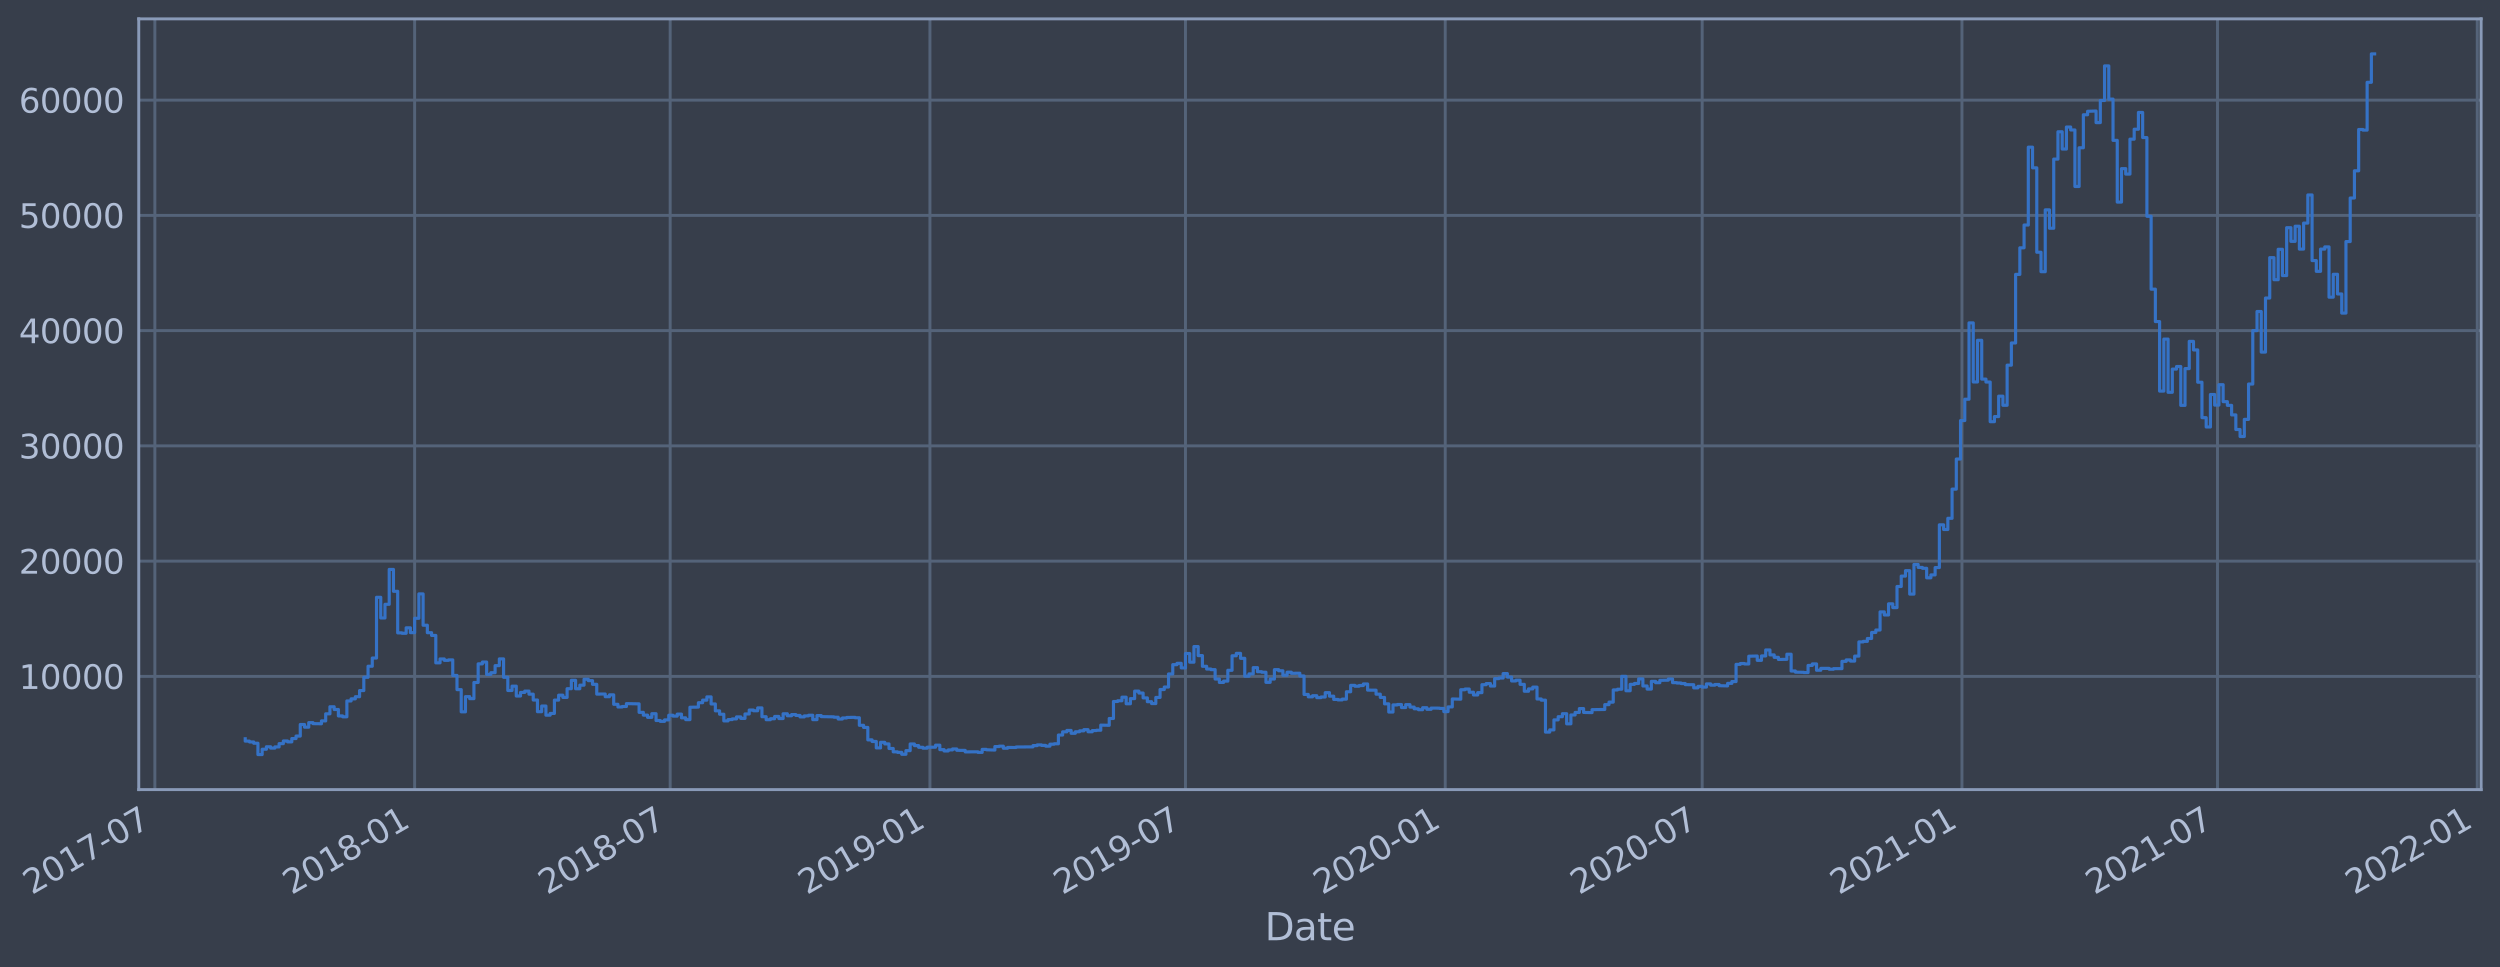 <?xml version="1.0" encoding="utf-8" standalone="no"?>
<!DOCTYPE svg PUBLIC "-//W3C//DTD SVG 1.1//EN"
  "http://www.w3.org/Graphics/SVG/1.1/DTD/svg11.dtd">
<svg height="368.58pt" version="1.1" viewBox="0 0 952.884 368.58" width="952.884pt" xmlns="http://www.w3.org/2000/svg" xmlns:xlink="http://www.w3.org/1999/xlink">
 <defs>
  <style type="text/css">*{stroke-linecap:butt;stroke-linejoin:round;}</style>
 </defs>
 <g id="figure_1">
  <g id="patch_1">
   <path d="M 0 368.58 
L 952.884 368.58 
L 952.884 0 
L 0 0 
z
" style="fill:#373e4b;"/>
  </g>
  <g id="axes_1">
   <g id="patch_2">
    <path d="M 52.884 300.96 
L 945.684 300.96 
L 945.684 7.2 
L 52.884 7.2 
z
" style="fill:#373e4b;"/>
   </g>
   <g id="matplotlib.axis_1">
    <g id="xtick_1">
     <g id="line2d_1">
      <path clip-path="url(#paca1fc133d)" d="M 59.027 300.96 
L 59.027 7.2 
" style="fill:none;stroke:#546379;stroke-linecap:square;stroke-width:1.12;"/>
     </g>
     <g id="line2d_2"/>
     <g id="text_1">
      <!-- 2017-07 -->
      <g style="fill:#b1bed6;" transform="translate(12.123 341.175)rotate(-30)scale(0.126 -0.126)">
       <defs>
        <path d="M 1228 531 
L 3431 531 
L 3431 0 
L 469 0 
L 469 531 
Q 828 903 1448 1529 
Q 2069 2156 2228 2338 
Q 2531 2678 2651 2914 
Q 2772 3150 2772 3378 
Q 2772 3750 2511 3984 
Q 2250 4219 1831 4219 
Q 1534 4219 1204 4116 
Q 875 4013 500 3803 
L 500 4441 
Q 881 4594 1212 4672 
Q 1544 4750 1819 4750 
Q 2544 4750 2975 4387 
Q 3406 4025 3406 3419 
Q 3406 3131 3298 2873 
Q 3191 2616 2906 2266 
Q 2828 2175 2409 1742 
Q 1991 1309 1228 531 
z
" id="DejaVuSans-32" transform="scale(0.016)"/>
        <path d="M 2034 4250 
Q 1547 4250 1301 3770 
Q 1056 3291 1056 2328 
Q 1056 1369 1301 889 
Q 1547 409 2034 409 
Q 2525 409 2770 889 
Q 3016 1369 3016 2328 
Q 3016 3291 2770 3770 
Q 2525 4250 2034 4250 
z
M 2034 4750 
Q 2819 4750 3233 4129 
Q 3647 3509 3647 2328 
Q 3647 1150 3233 529 
Q 2819 -91 2034 -91 
Q 1250 -91 836 529 
Q 422 1150 422 2328 
Q 422 3509 836 4129 
Q 1250 4750 2034 4750 
z
" id="DejaVuSans-30" transform="scale(0.016)"/>
        <path d="M 794 531 
L 1825 531 
L 1825 4091 
L 703 3866 
L 703 4441 
L 1819 4666 
L 2450 4666 
L 2450 531 
L 3481 531 
L 3481 0 
L 794 0 
L 794 531 
z
" id="DejaVuSans-31" transform="scale(0.016)"/>
        <path d="M 525 4666 
L 3525 4666 
L 3525 4397 
L 1831 0 
L 1172 0 
L 2766 4134 
L 525 4134 
L 525 4666 
z
" id="DejaVuSans-37" transform="scale(0.016)"/>
        <path d="M 313 2009 
L 1997 2009 
L 1997 1497 
L 313 1497 
L 313 2009 
z
" id="DejaVuSans-2d" transform="scale(0.016)"/>
       </defs>
       <use xlink:href="#DejaVuSans-32"/>
       <use x="63.623" xlink:href="#DejaVuSans-30"/>
       <use x="127.246" xlink:href="#DejaVuSans-31"/>
       <use x="190.869" xlink:href="#DejaVuSans-37"/>
       <use x="254.492" xlink:href="#DejaVuSans-2d"/>
       <use x="290.576" xlink:href="#DejaVuSans-30"/>
       <use x="354.199" xlink:href="#DejaVuSans-37"/>
      </g>
     </g>
    </g>
    <g id="xtick_2">
     <g id="line2d_3">
      <path clip-path="url(#paca1fc133d)" d="M 158.039 300.96 
L 158.039 7.2 
" style="fill:none;stroke:#546379;stroke-linecap:square;stroke-width:1.12;"/>
     </g>
     <g id="line2d_4"/>
     <g id="text_2">
      <!-- 2018-01 -->
      <g style="fill:#b1bed6;" transform="translate(111.135 341.175)rotate(-30)scale(0.126 -0.126)">
       <defs>
        <path d="M 2034 2216 
Q 1584 2216 1326 1975 
Q 1069 1734 1069 1313 
Q 1069 891 1326 650 
Q 1584 409 2034 409 
Q 2484 409 2743 651 
Q 3003 894 3003 1313 
Q 3003 1734 2745 1975 
Q 2488 2216 2034 2216 
z
M 1403 2484 
Q 997 2584 770 2862 
Q 544 3141 544 3541 
Q 544 4100 942 4425 
Q 1341 4750 2034 4750 
Q 2731 4750 3128 4425 
Q 3525 4100 3525 3541 
Q 3525 3141 3298 2862 
Q 3072 2584 2669 2484 
Q 3125 2378 3379 2068 
Q 3634 1759 3634 1313 
Q 3634 634 3220 271 
Q 2806 -91 2034 -91 
Q 1263 -91 848 271 
Q 434 634 434 1313 
Q 434 1759 690 2068 
Q 947 2378 1403 2484 
z
M 1172 3481 
Q 1172 3119 1398 2916 
Q 1625 2713 2034 2713 
Q 2441 2713 2670 2916 
Q 2900 3119 2900 3481 
Q 2900 3844 2670 4047 
Q 2441 4250 2034 4250 
Q 1625 4250 1398 4047 
Q 1172 3844 1172 3481 
z
" id="DejaVuSans-38" transform="scale(0.016)"/>
       </defs>
       <use xlink:href="#DejaVuSans-32"/>
       <use x="63.623" xlink:href="#DejaVuSans-30"/>
       <use x="127.246" xlink:href="#DejaVuSans-31"/>
       <use x="190.869" xlink:href="#DejaVuSans-38"/>
       <use x="254.492" xlink:href="#DejaVuSans-2d"/>
       <use x="290.576" xlink:href="#DejaVuSans-30"/>
       <use x="354.199" xlink:href="#DejaVuSans-31"/>
      </g>
     </g>
    </g>
    <g id="xtick_3">
     <g id="line2d_5">
      <path clip-path="url(#paca1fc133d)" d="M 255.436 300.96 
L 255.436 7.2 
" style="fill:none;stroke:#546379;stroke-linecap:square;stroke-width:1.12;"/>
     </g>
     <g id="line2d_6"/>
     <g id="text_3">
      <!-- 2018-07 -->
      <g style="fill:#b1bed6;" transform="translate(208.533 341.175)rotate(-30)scale(0.126 -0.126)">
       <use xlink:href="#DejaVuSans-32"/>
       <use x="63.623" xlink:href="#DejaVuSans-30"/>
       <use x="127.246" xlink:href="#DejaVuSans-31"/>
       <use x="190.869" xlink:href="#DejaVuSans-38"/>
       <use x="254.492" xlink:href="#DejaVuSans-2d"/>
       <use x="290.576" xlink:href="#DejaVuSans-30"/>
       <use x="354.199" xlink:href="#DejaVuSans-37"/>
      </g>
     </g>
    </g>
    <g id="xtick_4">
     <g id="line2d_7">
      <path clip-path="url(#paca1fc133d)" d="M 354.448 300.96 
L 354.448 7.2 
" style="fill:none;stroke:#546379;stroke-linecap:square;stroke-width:1.12;"/>
     </g>
     <g id="line2d_8"/>
     <g id="text_4">
      <!-- 2019-01 -->
      <g style="fill:#b1bed6;" transform="translate(307.545 341.175)rotate(-30)scale(0.126 -0.126)">
       <defs>
        <path d="M 703 97 
L 703 672 
Q 941 559 1184 500 
Q 1428 441 1663 441 
Q 2288 441 2617 861 
Q 2947 1281 2994 2138 
Q 2813 1869 2534 1725 
Q 2256 1581 1919 1581 
Q 1219 1581 811 2004 
Q 403 2428 403 3163 
Q 403 3881 828 4315 
Q 1253 4750 1959 4750 
Q 2769 4750 3195 4129 
Q 3622 3509 3622 2328 
Q 3622 1225 3098 567 
Q 2575 -91 1691 -91 
Q 1453 -91 1209 -44 
Q 966 3 703 97 
z
M 1959 2075 
Q 2384 2075 2632 2365 
Q 2881 2656 2881 3163 
Q 2881 3666 2632 3958 
Q 2384 4250 1959 4250 
Q 1534 4250 1286 3958 
Q 1038 3666 1038 3163 
Q 1038 2656 1286 2365 
Q 1534 2075 1959 2075 
z
" id="DejaVuSans-39" transform="scale(0.016)"/>
       </defs>
       <use xlink:href="#DejaVuSans-32"/>
       <use x="63.623" xlink:href="#DejaVuSans-30"/>
       <use x="127.246" xlink:href="#DejaVuSans-31"/>
       <use x="190.869" xlink:href="#DejaVuSans-39"/>
       <use x="254.492" xlink:href="#DejaVuSans-2d"/>
       <use x="290.576" xlink:href="#DejaVuSans-30"/>
       <use x="354.199" xlink:href="#DejaVuSans-31"/>
      </g>
     </g>
    </g>
    <g id="xtick_5">
     <g id="line2d_9">
      <path clip-path="url(#paca1fc133d)" d="M 451.846 300.96 
L 451.846 7.2 
" style="fill:none;stroke:#546379;stroke-linecap:square;stroke-width:1.12;"/>
     </g>
     <g id="line2d_10"/>
     <g id="text_5">
      <!-- 2019-07 -->
      <g style="fill:#b1bed6;" transform="translate(404.942 341.175)rotate(-30)scale(0.126 -0.126)">
       <use xlink:href="#DejaVuSans-32"/>
       <use x="63.623" xlink:href="#DejaVuSans-30"/>
       <use x="127.246" xlink:href="#DejaVuSans-31"/>
       <use x="190.869" xlink:href="#DejaVuSans-39"/>
       <use x="254.492" xlink:href="#DejaVuSans-2d"/>
       <use x="290.576" xlink:href="#DejaVuSans-30"/>
       <use x="354.199" xlink:href="#DejaVuSans-37"/>
      </g>
     </g>
    </g>
    <g id="xtick_6">
     <g id="line2d_11">
      <path clip-path="url(#paca1fc133d)" d="M 550.857 300.96 
L 550.857 7.2 
" style="fill:none;stroke:#546379;stroke-linecap:square;stroke-width:1.12;"/>
     </g>
     <g id="line2d_12"/>
     <g id="text_6">
      <!-- 2020-01 -->
      <g style="fill:#b1bed6;" transform="translate(503.954 341.175)rotate(-30)scale(0.126 -0.126)">
       <use xlink:href="#DejaVuSans-32"/>
       <use x="63.623" xlink:href="#DejaVuSans-30"/>
       <use x="127.246" xlink:href="#DejaVuSans-32"/>
       <use x="190.869" xlink:href="#DejaVuSans-30"/>
       <use x="254.492" xlink:href="#DejaVuSans-2d"/>
       <use x="290.576" xlink:href="#DejaVuSans-30"/>
       <use x="354.199" xlink:href="#DejaVuSans-31"/>
      </g>
     </g>
    </g>
    <g id="xtick_7">
     <g id="line2d_13">
      <path clip-path="url(#paca1fc133d)" d="M 648.793 300.96 
L 648.793 7.2 
" style="fill:none;stroke:#546379;stroke-linecap:square;stroke-width:1.12;"/>
     </g>
     <g id="line2d_14"/>
     <g id="text_7">
      <!-- 2020-07 -->
      <g style="fill:#b1bed6;" transform="translate(601.89 341.175)rotate(-30)scale(0.126 -0.126)">
       <use xlink:href="#DejaVuSans-32"/>
       <use x="63.623" xlink:href="#DejaVuSans-30"/>
       <use x="127.246" xlink:href="#DejaVuSans-32"/>
       <use x="190.869" xlink:href="#DejaVuSans-30"/>
       <use x="254.492" xlink:href="#DejaVuSans-2d"/>
       <use x="290.576" xlink:href="#DejaVuSans-30"/>
       <use x="354.199" xlink:href="#DejaVuSans-37"/>
      </g>
     </g>
    </g>
    <g id="xtick_8">
     <g id="line2d_15">
      <path clip-path="url(#paca1fc133d)" d="M 747.805 300.96 
L 747.805 7.2 
" style="fill:none;stroke:#546379;stroke-linecap:square;stroke-width:1.12;"/>
     </g>
     <g id="line2d_16"/>
     <g id="text_8">
      <!-- 2021-01 -->
      <g style="fill:#b1bed6;" transform="translate(700.902 341.175)rotate(-30)scale(0.126 -0.126)">
       <use xlink:href="#DejaVuSans-32"/>
       <use x="63.623" xlink:href="#DejaVuSans-30"/>
       <use x="127.246" xlink:href="#DejaVuSans-32"/>
       <use x="190.869" xlink:href="#DejaVuSans-31"/>
       <use x="254.492" xlink:href="#DejaVuSans-2d"/>
       <use x="290.576" xlink:href="#DejaVuSans-30"/>
       <use x="354.199" xlink:href="#DejaVuSans-31"/>
      </g>
     </g>
    </g>
    <g id="xtick_9">
     <g id="line2d_17">
      <path clip-path="url(#paca1fc133d)" d="M 845.203 300.96 
L 845.203 7.2 
" style="fill:none;stroke:#546379;stroke-linecap:square;stroke-width:1.12;"/>
     </g>
     <g id="line2d_18"/>
     <g id="text_9">
      <!-- 2021-07 -->
      <g style="fill:#b1bed6;" transform="translate(798.299 341.175)rotate(-30)scale(0.126 -0.126)">
       <use xlink:href="#DejaVuSans-32"/>
       <use x="63.623" xlink:href="#DejaVuSans-30"/>
       <use x="127.246" xlink:href="#DejaVuSans-32"/>
       <use x="190.869" xlink:href="#DejaVuSans-31"/>
       <use x="254.492" xlink:href="#DejaVuSans-2d"/>
       <use x="290.576" xlink:href="#DejaVuSans-30"/>
       <use x="354.199" xlink:href="#DejaVuSans-37"/>
      </g>
     </g>
    </g>
    <g id="xtick_10">
     <g id="line2d_19">
      <path clip-path="url(#paca1fc133d)" d="M 944.215 300.96 
L 944.215 7.2 
" style="fill:none;stroke:#546379;stroke-linecap:square;stroke-width:1.12;"/>
     </g>
     <g id="line2d_20"/>
     <g id="text_10">
      <!-- 2022-01 -->
      <g style="fill:#b1bed6;" transform="translate(897.311 341.175)rotate(-30)scale(0.126 -0.126)">
       <use xlink:href="#DejaVuSans-32"/>
       <use x="63.623" xlink:href="#DejaVuSans-30"/>
       <use x="127.246" xlink:href="#DejaVuSans-32"/>
       <use x="190.869" xlink:href="#DejaVuSans-32"/>
       <use x="254.492" xlink:href="#DejaVuSans-2d"/>
       <use x="290.576" xlink:href="#DejaVuSans-30"/>
       <use x="354.199" xlink:href="#DejaVuSans-31"/>
      </g>
     </g>
    </g>
    <g id="text_11">
     <!-- Date -->
     <g style="fill:#b1bed6;" transform="translate(482.075 358.386)scale(0.144 -0.144)">
      <defs>
       <path d="M 1259 4147 
L 1259 519 
L 2022 519 
Q 2988 519 3436 956 
Q 3884 1394 3884 2338 
Q 3884 3275 3436 3711 
Q 2988 4147 2022 4147 
L 1259 4147 
z
M 628 4666 
L 1925 4666 
Q 3281 4666 3915 4102 
Q 4550 3538 4550 2338 
Q 4550 1131 3912 565 
Q 3275 0 1925 0 
L 628 0 
L 628 4666 
z
" id="DejaVuSans-44" transform="scale(0.016)"/>
       <path d="M 2194 1759 
Q 1497 1759 1228 1600 
Q 959 1441 959 1056 
Q 959 750 1161 570 
Q 1363 391 1709 391 
Q 2188 391 2477 730 
Q 2766 1069 2766 1631 
L 2766 1759 
L 2194 1759 
z
M 3341 1997 
L 3341 0 
L 2766 0 
L 2766 531 
Q 2569 213 2275 61 
Q 1981 -91 1556 -91 
Q 1019 -91 701 211 
Q 384 513 384 1019 
Q 384 1609 779 1909 
Q 1175 2209 1959 2209 
L 2766 2209 
L 2766 2266 
Q 2766 2663 2505 2880 
Q 2244 3097 1772 3097 
Q 1472 3097 1187 3025 
Q 903 2953 641 2809 
L 641 3341 
Q 956 3463 1253 3523 
Q 1550 3584 1831 3584 
Q 2591 3584 2966 3190 
Q 3341 2797 3341 1997 
z
" id="DejaVuSans-61" transform="scale(0.016)"/>
       <path d="M 1172 4494 
L 1172 3500 
L 2356 3500 
L 2356 3053 
L 1172 3053 
L 1172 1153 
Q 1172 725 1289 603 
Q 1406 481 1766 481 
L 2356 481 
L 2356 0 
L 1766 0 
Q 1100 0 847 248 
Q 594 497 594 1153 
L 594 3053 
L 172 3053 
L 172 3500 
L 594 3500 
L 594 4494 
L 1172 4494 
z
" id="DejaVuSans-74" transform="scale(0.016)"/>
       <path d="M 3597 1894 
L 3597 1613 
L 953 1613 
Q 991 1019 1311 708 
Q 1631 397 2203 397 
Q 2534 397 2845 478 
Q 3156 559 3463 722 
L 3463 178 
Q 3153 47 2828 -22 
Q 2503 -91 2169 -91 
Q 1331 -91 842 396 
Q 353 884 353 1716 
Q 353 2575 817 3079 
Q 1281 3584 2069 3584 
Q 2775 3584 3186 3129 
Q 3597 2675 3597 1894 
z
M 3022 2063 
Q 3016 2534 2758 2815 
Q 2500 3097 2075 3097 
Q 1594 3097 1305 2825 
Q 1016 2553 972 2059 
L 3022 2063 
z
" id="DejaVuSans-65" transform="scale(0.016)"/>
      </defs>
      <use xlink:href="#DejaVuSans-44"/>
      <use x="77.002" xlink:href="#DejaVuSans-61"/>
      <use x="138.281" xlink:href="#DejaVuSans-74"/>
      <use x="177.49" xlink:href="#DejaVuSans-65"/>
     </g>
    </g>
   </g>
   <g id="matplotlib.axis_2">
    <g id="ytick_1">
     <g id="line2d_21">
      <path clip-path="url(#paca1fc133d)" d="M 52.884 257.807 
L 945.684 257.807 
" style="fill:none;stroke:#546379;stroke-linecap:square;stroke-width:1.12;"/>
     </g>
     <g id="line2d_22"/>
     <g id="text_12">
      <!-- 10000 -->
      <g style="fill:#b1bed6;" transform="translate(7.2 262.594)scale(0.126 -0.126)">
       <use xlink:href="#DejaVuSans-31"/>
       <use x="63.623" xlink:href="#DejaVuSans-30"/>
       <use x="127.246" xlink:href="#DejaVuSans-30"/>
       <use x="190.869" xlink:href="#DejaVuSans-30"/>
       <use x="254.492" xlink:href="#DejaVuSans-30"/>
      </g>
     </g>
    </g>
    <g id="ytick_2">
     <g id="line2d_23">
      <path clip-path="url(#paca1fc133d)" d="M 52.884 213.878 
L 945.684 213.878 
" style="fill:none;stroke:#546379;stroke-linecap:square;stroke-width:1.12;"/>
     </g>
     <g id="line2d_24"/>
     <g id="text_13">
      <!-- 20000 -->
      <g style="fill:#b1bed6;" transform="translate(7.2 218.665)scale(0.126 -0.126)">
       <use xlink:href="#DejaVuSans-32"/>
       <use x="63.623" xlink:href="#DejaVuSans-30"/>
       <use x="127.246" xlink:href="#DejaVuSans-30"/>
       <use x="190.869" xlink:href="#DejaVuSans-30"/>
       <use x="254.492" xlink:href="#DejaVuSans-30"/>
      </g>
     </g>
    </g>
    <g id="ytick_3">
     <g id="line2d_25">
      <path clip-path="url(#paca1fc133d)" d="M 52.884 169.948 
L 945.684 169.948 
" style="fill:none;stroke:#546379;stroke-linecap:square;stroke-width:1.12;"/>
     </g>
     <g id="line2d_26"/>
     <g id="text_14">
      <!-- 30000 -->
      <g style="fill:#b1bed6;" transform="translate(7.2 174.735)scale(0.126 -0.126)">
       <defs>
        <path d="M 2597 2516 
Q 3050 2419 3304 2112 
Q 3559 1806 3559 1356 
Q 3559 666 3084 287 
Q 2609 -91 1734 -91 
Q 1441 -91 1130 -33 
Q 819 25 488 141 
L 488 750 
Q 750 597 1062 519 
Q 1375 441 1716 441 
Q 2309 441 2620 675 
Q 2931 909 2931 1356 
Q 2931 1769 2642 2001 
Q 2353 2234 1838 2234 
L 1294 2234 
L 1294 2753 
L 1863 2753 
Q 2328 2753 2575 2939 
Q 2822 3125 2822 3475 
Q 2822 3834 2567 4026 
Q 2313 4219 1838 4219 
Q 1578 4219 1281 4162 
Q 984 4106 628 3988 
L 628 4550 
Q 988 4650 1302 4700 
Q 1616 4750 1894 4750 
Q 2613 4750 3031 4423 
Q 3450 4097 3450 3541 
Q 3450 3153 3228 2886 
Q 3006 2619 2597 2516 
z
" id="DejaVuSans-33" transform="scale(0.016)"/>
       </defs>
       <use xlink:href="#DejaVuSans-33"/>
       <use x="63.623" xlink:href="#DejaVuSans-30"/>
       <use x="127.246" xlink:href="#DejaVuSans-30"/>
       <use x="190.869" xlink:href="#DejaVuSans-30"/>
       <use x="254.492" xlink:href="#DejaVuSans-30"/>
      </g>
     </g>
    </g>
    <g id="ytick_4">
     <g id="line2d_27">
      <path clip-path="url(#paca1fc133d)" d="M 52.884 126.019 
L 945.684 126.019 
" style="fill:none;stroke:#546379;stroke-linecap:square;stroke-width:1.12;"/>
     </g>
     <g id="line2d_28"/>
     <g id="text_15">
      <!-- 40000 -->
      <g style="fill:#b1bed6;" transform="translate(7.2 130.806)scale(0.126 -0.126)">
       <defs>
        <path d="M 2419 4116 
L 825 1625 
L 2419 1625 
L 2419 4116 
z
M 2253 4666 
L 3047 4666 
L 3047 1625 
L 3713 1625 
L 3713 1100 
L 3047 1100 
L 3047 0 
L 2419 0 
L 2419 1100 
L 313 1100 
L 313 1709 
L 2253 4666 
z
" id="DejaVuSans-34" transform="scale(0.016)"/>
       </defs>
       <use xlink:href="#DejaVuSans-34"/>
       <use x="63.623" xlink:href="#DejaVuSans-30"/>
       <use x="127.246" xlink:href="#DejaVuSans-30"/>
       <use x="190.869" xlink:href="#DejaVuSans-30"/>
       <use x="254.492" xlink:href="#DejaVuSans-30"/>
      </g>
     </g>
    </g>
    <g id="ytick_5">
     <g id="line2d_29">
      <path clip-path="url(#paca1fc133d)" d="M 52.884 82.089 
L 945.684 82.089 
" style="fill:none;stroke:#546379;stroke-linecap:square;stroke-width:1.12;"/>
     </g>
     <g id="line2d_30"/>
     <g id="text_16">
      <!-- 50000 -->
      <g style="fill:#b1bed6;" transform="translate(7.2 86.876)scale(0.126 -0.126)">
       <defs>
        <path d="M 691 4666 
L 3169 4666 
L 3169 4134 
L 1269 4134 
L 1269 2991 
Q 1406 3038 1543 3061 
Q 1681 3084 1819 3084 
Q 2600 3084 3056 2656 
Q 3513 2228 3513 1497 
Q 3513 744 3044 326 
Q 2575 -91 1722 -91 
Q 1428 -91 1123 -41 
Q 819 9 494 109 
L 494 744 
Q 775 591 1075 516 
Q 1375 441 1709 441 
Q 2250 441 2565 725 
Q 2881 1009 2881 1497 
Q 2881 1984 2565 2268 
Q 2250 2553 1709 2553 
Q 1456 2553 1204 2497 
Q 953 2441 691 2322 
L 691 4666 
z
" id="DejaVuSans-35" transform="scale(0.016)"/>
       </defs>
       <use xlink:href="#DejaVuSans-35"/>
       <use x="63.623" xlink:href="#DejaVuSans-30"/>
       <use x="127.246" xlink:href="#DejaVuSans-30"/>
       <use x="190.869" xlink:href="#DejaVuSans-30"/>
       <use x="254.492" xlink:href="#DejaVuSans-30"/>
      </g>
     </g>
    </g>
    <g id="ytick_6">
     <g id="line2d_31">
      <path clip-path="url(#paca1fc133d)" d="M 52.884 38.16 
L 945.684 38.16 
" style="fill:none;stroke:#546379;stroke-linecap:square;stroke-width:1.12;"/>
     </g>
     <g id="line2d_32"/>
     <g id="text_17">
      <!-- 60000 -->
      <g style="fill:#b1bed6;" transform="translate(7.2 42.947)scale(0.126 -0.126)">
       <defs>
        <path d="M 2113 2584 
Q 1688 2584 1439 2293 
Q 1191 2003 1191 1497 
Q 1191 994 1439 701 
Q 1688 409 2113 409 
Q 2538 409 2786 701 
Q 3034 994 3034 1497 
Q 3034 2003 2786 2293 
Q 2538 2584 2113 2584 
z
M 3366 4563 
L 3366 3988 
Q 3128 4100 2886 4159 
Q 2644 4219 2406 4219 
Q 1781 4219 1451 3797 
Q 1122 3375 1075 2522 
Q 1259 2794 1537 2939 
Q 1816 3084 2150 3084 
Q 2853 3084 3261 2657 
Q 3669 2231 3669 1497 
Q 3669 778 3244 343 
Q 2819 -91 2113 -91 
Q 1303 -91 875 529 
Q 447 1150 447 2328 
Q 447 3434 972 4092 
Q 1497 4750 2381 4750 
Q 2619 4750 2861 4703 
Q 3103 4656 3366 4563 
z
" id="DejaVuSans-36" transform="scale(0.016)"/>
       </defs>
       <use xlink:href="#DejaVuSans-36"/>
       <use x="63.623" xlink:href="#DejaVuSans-30"/>
       <use x="127.246" xlink:href="#DejaVuSans-30"/>
       <use x="190.869" xlink:href="#DejaVuSans-30"/>
       <use x="254.492" xlink:href="#DejaVuSans-30"/>
      </g>
     </g>
    </g>
   </g>
   <g id="line2d_33">
    <path clip-path="url(#paca1fc133d)" d="M 93.466 281.593 
L 93.466 282.474 
L 95.08 282.474 
L 95.08 282.793 
L 96.694 282.793 
L 96.694 283.293 
L 98.309 283.293 
L 98.309 287.607 
L 99.923 287.607 
L 99.923 285.577 
L 101.537 285.577 
L 101.537 284.629 
L 103.152 284.629 
L 103.152 285.142 
L 104.766 285.142 
L 104.766 284.688 
L 106.38 284.688 
L 106.38 283.443 
L 107.994 283.443 
L 107.994 282.434 
L 109.609 282.434 
L 109.609 282.766 
L 111.223 282.766 
L 111.223 281.504 
L 112.837 281.504 
L 112.837 280.553 
L 114.452 280.553 
L 114.452 276.144 
L 116.066 276.144 
L 116.066 277.16 
L 117.68 277.16 
L 117.68 275.439 
L 119.295 275.439 
L 119.295 275.816 
L 122.523 275.863 
L 122.523 274.78 
L 124.138 274.78 
L 124.138 272.076 
L 125.752 272.076 
L 125.752 269.378 
L 127.366 269.378 
L 127.366 270.421 
L 128.981 270.421 
L 128.981 272.879 
L 130.595 272.879 
L 130.595 273.211 
L 132.209 273.211 
L 132.209 267.17 
L 133.824 267.17 
L 133.824 266.375 
L 135.438 266.375 
L 135.438 265.553 
L 137.052 265.553 
L 137.052 263.216 
L 138.667 263.216 
L 138.667 258.163 
L 140.281 258.163 
L 140.281 253.942 
L 141.895 253.942 
L 141.895 250.817 
L 143.51 250.817 
L 143.51 227.668 
L 145.124 227.668 
L 145.124 235.54 
L 146.738 235.54 
L 146.738 230.341 
L 148.353 230.341 
L 148.353 217.041 
L 149.967 217.041 
L 149.967 225.374 
L 151.581 225.374 
L 151.581 241.217 
L 153.196 241.217 
L 153.196 241.374 
L 154.81 241.374 
L 154.81 239.295 
L 156.424 239.295 
L 156.424 241.132 
L 158.039 241.132 
L 158.039 235.67 
L 159.653 235.67 
L 159.653 226.372 
L 161.267 226.372 
L 161.267 238.314 
L 162.882 238.314 
L 162.882 241.153 
L 164.496 241.153 
L 164.496 242.194 
L 166.11 242.194 
L 166.11 252.646 
L 167.724 252.646 
L 167.724 251.159 
L 169.339 251.159 
L 169.339 251.692 
L 170.953 251.692 
L 170.953 251.519 
L 172.567 251.519 
L 172.567 257.445 
L 174.182 257.445 
L 174.182 262.847 
L 175.796 262.847 
L 175.796 271.314 
L 177.41 271.314 
L 177.41 265.517 
L 179.025 265.517 
L 179.025 266.294 
L 180.639 266.294 
L 180.639 260.128 
L 182.253 260.128 
L 182.253 253.037 
L 183.868 253.037 
L 183.868 252.334 
L 185.482 252.334 
L 185.482 257.055 
L 187.096 257.055 
L 187.096 256.404 
L 188.711 256.404 
L 188.711 253.717 
L 190.325 253.717 
L 190.325 251.144 
L 191.939 251.144 
L 191.939 258.157 
L 193.554 258.157 
L 193.554 263.178 
L 195.168 263.178 
L 195.168 261.526 
L 196.782 261.526 
L 196.782 265.285 
L 198.397 265.285 
L 198.397 263.933 
L 200.011 263.933 
L 200.011 263.407 
L 201.625 263.407 
L 201.625 264.581 
L 203.24 264.581 
L 203.24 266.81 
L 204.854 266.81 
L 204.854 271.261 
L 206.468 271.261 
L 206.468 269.113 
L 208.083 269.113 
L 208.083 272.591 
L 209.697 272.591 
L 209.697 271.933 
L 211.311 271.933 
L 211.311 266.85 
L 212.926 266.85 
L 212.926 264.976 
L 214.54 264.976 
L 214.54 265.82 
L 216.154 265.82 
L 216.154 262.505 
L 217.769 262.505 
L 217.769 259.309 
L 219.383 259.309 
L 219.383 262.514 
L 220.997 262.514 
L 220.997 261.148 
L 222.612 261.148 
L 222.612 258.891 
L 224.226 258.891 
L 224.226 259.426 
L 225.84 259.426 
L 225.84 260.837 
L 227.454 260.837 
L 227.454 264.557 
L 230.683 264.524 
L 230.683 265.543 
L 232.297 265.543 
L 232.297 264.851 
L 233.912 264.851 
L 233.912 268.452 
L 235.526 268.452 
L 235.526 269.473 
L 237.14 269.473 
L 237.14 269.287 
L 238.755 269.287 
L 238.755 268.187 
L 243.598 268.282 
L 243.598 271.516 
L 245.212 271.516 
L 245.212 272.579 
L 246.826 272.579 
L 246.826 273.421 
L 248.441 273.421 
L 248.441 272.037 
L 250.055 272.037 
L 250.055 274.63 
L 251.669 274.63 
L 251.669 274.951 
L 253.284 274.951 
L 253.284 274.398 
L 254.898 274.398 
L 254.898 272.627 
L 256.512 272.627 
L 256.512 272.939 
L 258.127 272.939 
L 258.127 272.198 
L 259.741 272.198 
L 259.741 273.608 
L 261.355 273.608 
L 261.355 274.286 
L 262.97 274.286 
L 262.97 269.573 
L 266.198 269.515 
L 266.198 267.845 
L 267.813 267.845 
L 267.813 266.858 
L 269.427 266.858 
L 269.427 265.623 
L 271.041 265.623 
L 271.041 268.317 
L 272.656 268.317 
L 272.656 270.937 
L 274.27 270.937 
L 274.27 272.224 
L 275.884 272.224 
L 275.884 274.769 
L 277.499 274.769 
L 277.499 274.272 
L 279.113 274.272 
L 279.113 274.005 
L 280.727 274.005 
L 280.727 273.242 
L 282.342 273.242 
L 282.342 273.822 
L 283.956 273.822 
L 283.956 272.136 
L 285.57 272.136 
L 285.57 270.643 
L 287.185 270.643 
L 287.185 270.904 
L 288.799 270.904 
L 288.799 269.822 
L 290.413 269.822 
L 290.413 273.177 
L 292.027 273.177 
L 292.027 274.321 
L 293.642 274.321 
L 293.642 273.947 
L 295.256 273.947 
L 295.256 273.084 
L 296.87 273.084 
L 296.87 273.875 
L 298.485 273.875 
L 298.485 272.058 
L 300.099 272.058 
L 300.099 272.816 
L 301.713 272.816 
L 301.713 272.365 
L 303.328 272.365 
L 303.328 272.695 
L 304.942 272.695 
L 304.942 273.254 
L 306.556 273.254 
L 306.556 272.859 
L 308.171 272.859 
L 308.171 272.625 
L 309.785 272.625 
L 309.785 274.294 
L 311.399 274.294 
L 311.399 272.747 
L 313.014 272.747 
L 313.014 273.14 
L 317.857 273.228 
L 317.857 273.371 
L 319.471 273.371 
L 319.471 274.054 
L 321.085 274.054 
L 321.085 273.664 
L 322.7 273.664 
L 322.7 273.456 
L 325.928 273.424 
L 325.928 273.585 
L 327.543 273.585 
L 327.543 276.448 
L 329.157 276.448 
L 329.157 277.257 
L 330.771 277.257 
L 330.771 282.004 
L 332.386 282.004 
L 332.386 282.614 
L 334 282.614 
L 334 285.073 
L 335.614 285.073 
L 335.614 282.94 
L 337.229 282.94 
L 337.229 283.547 
L 338.843 283.547 
L 338.843 285.285 
L 340.457 285.285 
L 340.457 286.565 
L 342.072 286.565 
L 342.072 286.769 
L 343.686 286.769 
L 343.686 287.493 
L 345.3 287.493 
L 345.3 286.113 
L 346.915 286.113 
L 346.915 283.571 
L 348.529 283.571 
L 348.529 284.186 
L 350.143 284.186 
L 350.143 284.832 
L 351.757 284.832 
L 351.757 285.174 
L 353.372 285.174 
L 353.372 284.798 
L 356.6 284.795 
L 356.6 284.023 
L 358.215 284.023 
L 358.215 285.719 
L 359.829 285.719 
L 359.829 286.221 
L 361.443 286.221 
L 361.443 285.828 
L 363.058 285.828 
L 363.058 285.465 
L 364.672 285.465 
L 364.672 285.978 
L 367.901 286.02 
L 367.901 286.587 
L 372.744 286.555 
L 372.744 286.776 
L 374.358 286.776 
L 374.358 285.639 
L 375.972 285.639 
L 375.972 285.78 
L 379.201 285.886 
L 379.201 284.557 
L 380.815 284.557 
L 380.815 284.407 
L 382.43 284.407 
L 382.43 285.189 
L 384.044 285.189 
L 384.044 284.898 
L 387.273 284.906 
L 387.273 284.726 
L 393.73 284.669 
L 393.73 284.187 
L 395.344 284.187 
L 395.344 283.917 
L 396.959 283.917 
L 396.959 284.113 
L 398.573 284.113 
L 398.573 284.395 
L 400.187 284.395 
L 400.187 283.657 
L 401.802 283.657 
L 401.802 283.495 
L 403.416 283.495 
L 403.416 280.162 
L 405.03 280.162 
L 405.03 278.94 
L 406.645 278.94 
L 406.645 278.41 
L 408.259 278.41 
L 408.259 279.488 
L 409.873 279.488 
L 409.873 278.908 
L 411.487 278.908 
L 411.487 278.555 
L 413.102 278.555 
L 413.102 278.115 
L 414.716 278.115 
L 414.716 278.913 
L 416.33 278.913 
L 416.33 278.449 
L 417.945 278.449 
L 417.945 278.337 
L 419.559 278.337 
L 419.559 276.385 
L 422.788 276.452 
L 422.788 273.85 
L 424.402 273.85 
L 424.402 267.37 
L 426.016 267.37 
L 426.016 267.094 
L 427.631 267.094 
L 427.631 265.742 
L 429.245 265.742 
L 429.245 268.237 
L 430.859 268.237 
L 430.859 266.279 
L 432.474 266.279 
L 432.474 263.431 
L 434.088 263.431 
L 434.088 264.16 
L 435.702 264.16 
L 435.702 266.001 
L 437.317 266.001 
L 437.317 267.458 
L 438.931 267.458 
L 438.931 268.172 
L 440.545 268.172 
L 440.545 265.833 
L 442.16 265.833 
L 442.16 262.818 
L 443.774 262.818 
L 443.774 261.866 
L 445.388 261.866 
L 445.388 256.888 
L 447.003 256.888 
L 447.003 253.338 
L 448.617 253.338 
L 448.617 252.831 
L 450.231 252.831 
L 450.231 254.567 
L 451.846 254.567 
L 451.846 249.088 
L 453.46 249.088 
L 453.46 252.395 
L 455.074 252.395 
L 455.074 246.444 
L 456.689 246.444 
L 456.689 249.883 
L 458.303 249.883 
L 458.303 253.97 
L 459.917 253.97 
L 459.917 255.002 
L 461.532 255.002 
L 461.532 255.227 
L 463.146 255.227 
L 463.146 258.808 
L 464.76 258.808 
L 464.76 260.118 
L 466.375 260.118 
L 466.375 259.612 
L 467.989 259.612 
L 467.989 255.481 
L 469.603 255.481 
L 469.603 249.953 
L 471.217 249.953 
L 471.217 249.037 
L 472.832 249.037 
L 472.832 250.924 
L 474.446 250.924 
L 474.446 257.733 
L 476.06 257.733 
L 476.06 256.865 
L 477.675 256.865 
L 477.675 254.466 
L 479.289 254.466 
L 479.289 256.025 
L 480.903 256.025 
L 480.903 256.225 
L 482.518 256.225 
L 482.518 260.072 
L 484.132 260.072 
L 484.132 258.819 
L 485.746 258.819 
L 485.746 255.241 
L 487.361 255.241 
L 487.361 255.667 
L 488.975 255.667 
L 488.975 257.364 
L 490.589 257.364 
L 490.589 256.209 
L 492.204 256.209 
L 492.204 256.64 
L 495.432 256.595 
L 495.432 257.662 
L 497.047 257.662 
L 497.047 264.694 
L 498.661 264.694 
L 498.661 265.605 
L 500.275 265.605 
L 500.275 265.175 
L 501.89 265.175 
L 501.89 265.91 
L 503.504 265.91 
L 503.504 265.662 
L 505.118 265.662 
L 505.118 264.015 
L 506.733 264.015 
L 506.733 265.347 
L 508.347 265.347 
L 508.347 266.582 
L 509.961 266.582 
L 509.961 266.769 
L 511.576 266.769 
L 511.576 266.476 
L 513.19 266.476 
L 513.19 263.664 
L 514.804 263.664 
L 514.804 261.239 
L 516.419 261.239 
L 516.419 261.55 
L 518.033 261.55 
L 518.033 261.295 
L 519.647 261.295 
L 519.647 260.692 
L 521.262 260.692 
L 521.262 263.038 
L 524.49 263.072 
L 524.49 264.583 
L 526.105 264.583 
L 526.105 265.82 
L 527.719 265.82 
L 527.719 268.275 
L 529.333 268.275 
L 529.333 271.393 
L 530.947 271.393 
L 530.947 268.685 
L 532.562 268.685 
L 532.562 268.536 
L 534.176 268.536 
L 534.176 269.683 
L 535.79 269.683 
L 535.79 268.582 
L 537.405 268.582 
L 537.405 269.504 
L 539.019 269.504 
L 539.019 270.155 
L 540.633 270.155 
L 540.633 270.498 
L 542.248 270.498 
L 542.248 269.737 
L 543.862 269.737 
L 543.862 270.357 
L 545.476 270.357 
L 545.476 269.885 
L 548.705 269.915 
L 548.705 270.022 
L 550.319 270.022 
L 550.319 271.231 
L 551.934 271.231 
L 551.934 269.442 
L 553.548 269.442 
L 553.548 266.406 
L 556.777 266.499 
L 556.777 262.893 
L 558.391 262.893 
L 558.391 262.638 
L 560.005 262.638 
L 560.005 263.841 
L 561.62 263.841 
L 561.62 264.888 
L 563.234 264.888 
L 563.234 264.008 
L 564.848 264.008 
L 564.848 260.971 
L 566.463 260.971 
L 566.463 260.539 
L 568.077 260.539 
L 568.077 261.488 
L 569.691 261.488 
L 569.691 258.653 
L 571.306 258.653 
L 571.306 258.445 
L 572.92 258.445 
L 572.92 256.742 
L 574.534 256.742 
L 574.534 258.081 
L 576.149 258.081 
L 576.149 259.544 
L 577.763 259.544 
L 577.763 259.259 
L 579.377 259.259 
L 579.377 260.842 
L 580.992 260.842 
L 580.992 263.464 
L 582.606 263.464 
L 582.606 262.583 
L 584.22 262.583 
L 584.22 261.904 
L 585.835 261.904 
L 585.835 266.42 
L 587.449 266.42 
L 587.449 266.872 
L 589.063 266.872 
L 589.063 279.042 
L 590.677 279.042 
L 590.677 278.201 
L 592.292 278.201 
L 592.292 274.384 
L 593.906 274.384 
L 593.906 273.173 
L 595.52 273.173 
L 595.52 272.024 
L 597.135 272.024 
L 597.135 275.883 
L 598.749 275.883 
L 598.749 272.511 
L 600.363 272.511 
L 600.363 271.55 
L 601.978 271.55 
L 601.978 270.083 
L 603.592 270.083 
L 603.592 271.543 
L 606.821 271.612 
L 606.821 270.493 
L 611.664 270.411 
L 611.664 268.572 
L 613.278 268.572 
L 613.278 267.624 
L 614.892 267.624 
L 614.892 262.971 
L 616.507 262.971 
L 616.507 262.701 
L 618.121 262.701 
L 618.121 257.796 
L 619.735 257.796 
L 619.735 263.279 
L 621.35 263.279 
L 621.35 260.856 
L 622.964 260.856 
L 622.964 260.506 
L 624.578 260.506 
L 624.578 258.749 
L 626.193 258.749 
L 626.193 261.466 
L 627.807 261.466 
L 627.807 262.641 
L 629.421 262.641 
L 629.421 259.7 
L 631.036 259.7 
L 631.036 260.22 
L 632.65 260.22 
L 632.65 259.31 
L 635.879 259.255 
L 635.879 258.795 
L 637.493 258.795 
L 637.493 260.18 
L 639.107 260.18 
L 639.107 260.326 
L 640.722 260.326 
L 640.722 260.531 
L 642.336 260.531 
L 642.336 260.949 
L 645.565 260.985 
L 645.565 262.182 
L 647.179 262.182 
L 647.179 261.612 
L 648.793 261.612 
L 648.793 261.882 
L 650.407 261.882 
L 650.407 260.668 
L 652.022 260.668 
L 652.022 261.155 
L 653.636 261.155 
L 653.636 260.9 
L 655.25 260.9 
L 655.25 261.35 
L 658.479 261.433 
L 658.479 260.475 
L 660.093 260.475 
L 660.093 259.779 
L 661.708 259.779 
L 661.708 253.228 
L 663.322 253.228 
L 663.322 252.91 
L 664.936 252.91 
L 664.936 253.073 
L 666.551 253.073 
L 666.551 250.118 
L 669.779 250.042 
L 669.779 251.69 
L 671.394 251.69 
L 671.394 250.013 
L 673.008 250.013 
L 673.008 247.731 
L 674.622 247.731 
L 674.622 249.611 
L 676.237 249.611 
L 676.237 250.546 
L 677.851 250.546 
L 677.851 251.361 
L 681.08 251.299 
L 681.08 249.359 
L 682.694 249.359 
L 682.694 255.752 
L 684.308 255.752 
L 684.308 256.192 
L 687.537 256.258 
L 687.537 256.354 
L 689.151 256.354 
L 689.151 253.641 
L 690.766 253.641 
L 690.766 253.057 
L 692.38 253.057 
L 692.38 255.469 
L 693.994 255.469 
L 693.994 254.764 
L 697.223 254.766 
L 697.223 255.087 
L 698.837 255.087 
L 698.837 254.849 
L 702.066 254.861 
L 702.066 252.085 
L 703.68 252.085 
L 703.68 251.533 
L 705.295 251.533 
L 705.295 251.975 
L 706.909 251.975 
L 706.909 250.084 
L 708.523 250.084 
L 708.523 244.671 
L 710.138 244.671 
L 710.138 244.467 
L 711.752 244.467 
L 711.752 243.359 
L 713.366 243.359 
L 713.366 241.069 
L 714.98 241.069 
L 714.98 240.133 
L 716.595 240.133 
L 716.595 233.225 
L 718.209 233.225 
L 718.209 234.399 
L 719.823 234.399 
L 719.823 230.151 
L 721.438 230.151 
L 721.438 231.589 
L 723.052 231.589 
L 723.052 223.549 
L 724.666 223.549 
L 724.666 219.59 
L 726.281 219.59 
L 726.281 217.513 
L 727.895 217.513 
L 727.895 226.447 
L 729.509 226.447 
L 729.509 215.153 
L 731.124 215.153 
L 731.124 216.274 
L 732.738 216.274 
L 732.738 216.612 
L 734.352 216.612 
L 734.352 220.229 
L 735.967 220.229 
L 735.967 219.134 
L 737.581 219.134 
L 737.581 216.339 
L 739.195 216.339 
L 739.195 200.036 
L 740.81 200.036 
L 740.81 201.817 
L 742.424 201.817 
L 742.424 197.556 
L 744.038 197.556 
L 744.038 186.437 
L 745.653 186.437 
L 745.653 174.971 
L 747.267 174.971 
L 747.267 160.304 
L 748.881 160.304 
L 748.881 152.171 
L 750.496 152.171 
L 750.496 123.074 
L 752.11 123.074 
L 752.11 145.59 
L 753.724 145.59 
L 753.724 129.715 
L 755.339 129.715 
L 755.339 144.5 
L 756.953 144.5 
L 756.953 145.616 
L 758.567 145.616 
L 758.567 160.724 
L 760.182 160.724 
L 760.182 158.782 
L 761.796 158.782 
L 761.796 150.996 
L 763.41 150.996 
L 763.41 154.472 
L 765.025 154.472 
L 765.025 139.188 
L 766.639 139.188 
L 766.639 130.727 
L 768.253 130.727 
L 768.253 104.589 
L 769.868 104.589 
L 769.868 94.454 
L 771.482 94.454 
L 771.482 85.779 
L 773.096 85.779 
L 773.096 56.098 
L 774.71 56.098 
L 774.71 63.975 
L 776.325 63.975 
L 776.325 96.145 
L 777.939 96.145 
L 777.939 103.553 
L 779.553 103.553 
L 779.553 79.991 
L 781.168 79.991 
L 781.168 87.002 
L 782.782 87.002 
L 782.782 60.645 
L 784.396 60.645 
L 784.396 50.226 
L 786.011 50.226 
L 786.011 56.809 
L 787.625 56.809 
L 787.625 48.413 
L 789.239 48.413 
L 789.239 49.532 
L 790.854 49.532 
L 790.854 71.071 
L 792.468 71.071 
L 792.468 56.329 
L 794.082 56.329 
L 794.082 43.738 
L 795.697 43.738 
L 795.697 42.415 
L 798.925 42.315 
L 798.925 46.732 
L 800.54 46.732 
L 800.54 38.314 
L 802.154 38.314 
L 802.154 25.116 
L 803.768 25.116 
L 803.768 37.777 
L 805.383 37.777 
L 805.383 53.5 
L 806.997 53.5 
L 806.997 77.023 
L 808.611 77.023 
L 808.611 64.268 
L 810.226 64.268 
L 810.226 66.344 
L 811.84 66.344 
L 811.84 53.05 
L 813.454 53.05 
L 813.454 49.26 
L 815.069 49.26 
L 815.069 42.865 
L 816.683 42.865 
L 816.683 52.437 
L 818.297 52.437 
L 818.297 82.429 
L 819.912 82.429 
L 819.912 110.221 
L 821.526 110.221 
L 821.526 122.573 
L 823.14 122.573 
L 823.14 149.062 
L 824.755 149.062 
L 824.755 129.243 
L 826.369 129.243 
L 826.369 149.531 
L 827.983 149.531 
L 827.983 140.68 
L 829.598 140.68 
L 829.598 139.7 
L 831.212 139.7 
L 831.212 154.508 
L 832.826 154.508 
L 832.826 140.495 
L 834.44 140.495 
L 834.44 130.118 
L 836.055 130.118 
L 836.055 133.377 
L 837.669 133.377 
L 837.669 145.681 
L 839.283 145.681 
L 839.283 159.196 
L 840.898 159.196 
L 840.898 162.741 
L 842.512 162.741 
L 842.512 150.37 
L 844.126 150.37 
L 844.126 154.411 
L 845.741 154.411 
L 845.741 146.625 
L 847.355 146.625 
L 847.355 153.083 
L 848.969 153.083 
L 848.969 154.504 
L 850.584 154.504 
L 850.584 158.146 
L 852.198 158.146 
L 852.198 163.705 
L 853.812 163.705 
L 853.812 166.364 
L 855.427 166.364 
L 855.427 159.854 
L 857.041 159.854 
L 857.041 146.379 
L 858.655 146.379 
L 858.655 126.008 
L 860.27 126.008 
L 860.27 118.73 
L 861.884 118.73 
L 861.884 134.198 
L 863.498 134.198 
L 863.498 113.604 
L 865.113 113.604 
L 865.113 98.196 
L 866.727 98.196 
L 866.727 106.612 
L 868.341 106.612 
L 868.341 95.02 
L 869.956 95.02 
L 869.956 105.03 
L 871.57 105.03 
L 871.57 86.781 
L 873.184 86.781 
L 873.184 91.997 
L 874.799 91.997 
L 874.799 86.232 
L 876.413 86.232 
L 876.413 94.939 
L 878.027 94.939 
L 878.027 85.037 
L 879.642 85.037 
L 879.642 74.318 
L 881.256 74.318 
L 881.256 99.317 
L 882.87 99.317 
L 882.87 103.418 
L 884.485 103.418 
L 884.485 94.951 
L 886.099 94.951 
L 886.099 94.11 
L 887.713 94.11 
L 887.713 113.272 
L 889.328 113.272 
L 889.328 104.542 
L 890.942 104.542 
L 890.942 112.037 
L 892.556 112.037 
L 892.556 119.331 
L 894.17 119.331 
L 894.17 92.074 
L 895.785 92.074 
L 895.785 75.474 
L 897.399 75.474 
L 897.399 65.1 
L 899.013 65.1 
L 899.013 49.353 
L 900.628 49.353 
L 900.628 49.591 
L 902.242 49.591 
L 902.242 31.367 
L 903.856 31.367 
L 903.856 20.553 
L 905.102 20.553 
L 905.102 20.553 
" style="fill:none;stroke:#3572c6;stroke-linecap:square;stroke-width:1.2;"/>
   </g>
   <g id="patch_3">
    <path d="M 52.884 300.96 
L 52.884 7.2 
" style="fill:none;stroke:#899ab8;stroke-linecap:square;stroke-linejoin:miter;stroke-width:1.12;"/>
   </g>
   <g id="patch_4">
    <path d="M 945.684 300.96 
L 945.684 7.2 
" style="fill:none;stroke:#899ab8;stroke-linecap:square;stroke-linejoin:miter;stroke-width:1.12;"/>
   </g>
   <g id="patch_5">
    <path d="M 52.884 300.96 
L 945.684 300.96 
" style="fill:none;stroke:#899ab8;stroke-linecap:square;stroke-linejoin:miter;stroke-width:1.12;"/>
   </g>
   <g id="patch_6">
    <path d="M 52.884 7.2 
L 945.684 7.2 
" style="fill:none;stroke:#899ab8;stroke-linecap:square;stroke-linejoin:miter;stroke-width:1.12;"/>
   </g>
  </g>
 </g>
 <defs>
  <clipPath id="paca1fc133d">
   <rect height="293.76" width="892.8" x="52.884" y="7.2"/>
  </clipPath>
 </defs>
</svg>
